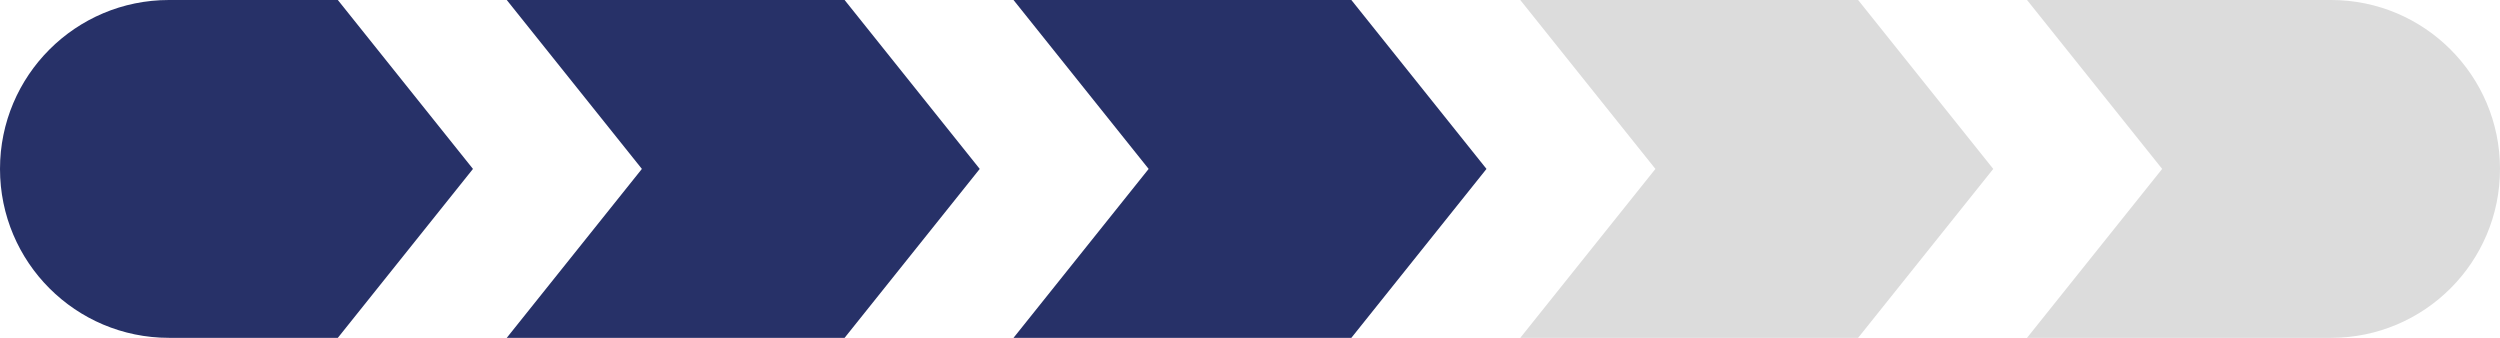 <svg width="74" height="10" viewBox="0 0 74 10" fill="none" xmlns="http://www.w3.org/2000/svg">
<path d="M0 5C0 2.239 2.239 0 5 0H10L14 5L10 10H5C2.239 10 0 7.761 0 5Z" fill="#273168"/>
<path d="M15 0H25L29 5L25 10H15L19 5L15 0Z" fill="#273168"/>
<path d="M30 0H40L44 5L40 10H30L34 5L30 0Z" fill="#273168"/>
<path d="M45 0H55L59 5L55 10H45L49 5L45 0Z" fill="#DCDCDC"/>
<path d="M74 5C74 7.761 71.761 10 69 10L60 10L64 5L60 -2.17759e-06L69 -1.39079e-06C71.761 -2.10305e-06 74 2.239 74 5Z" fill="#DCDCDC"/>
</svg>
